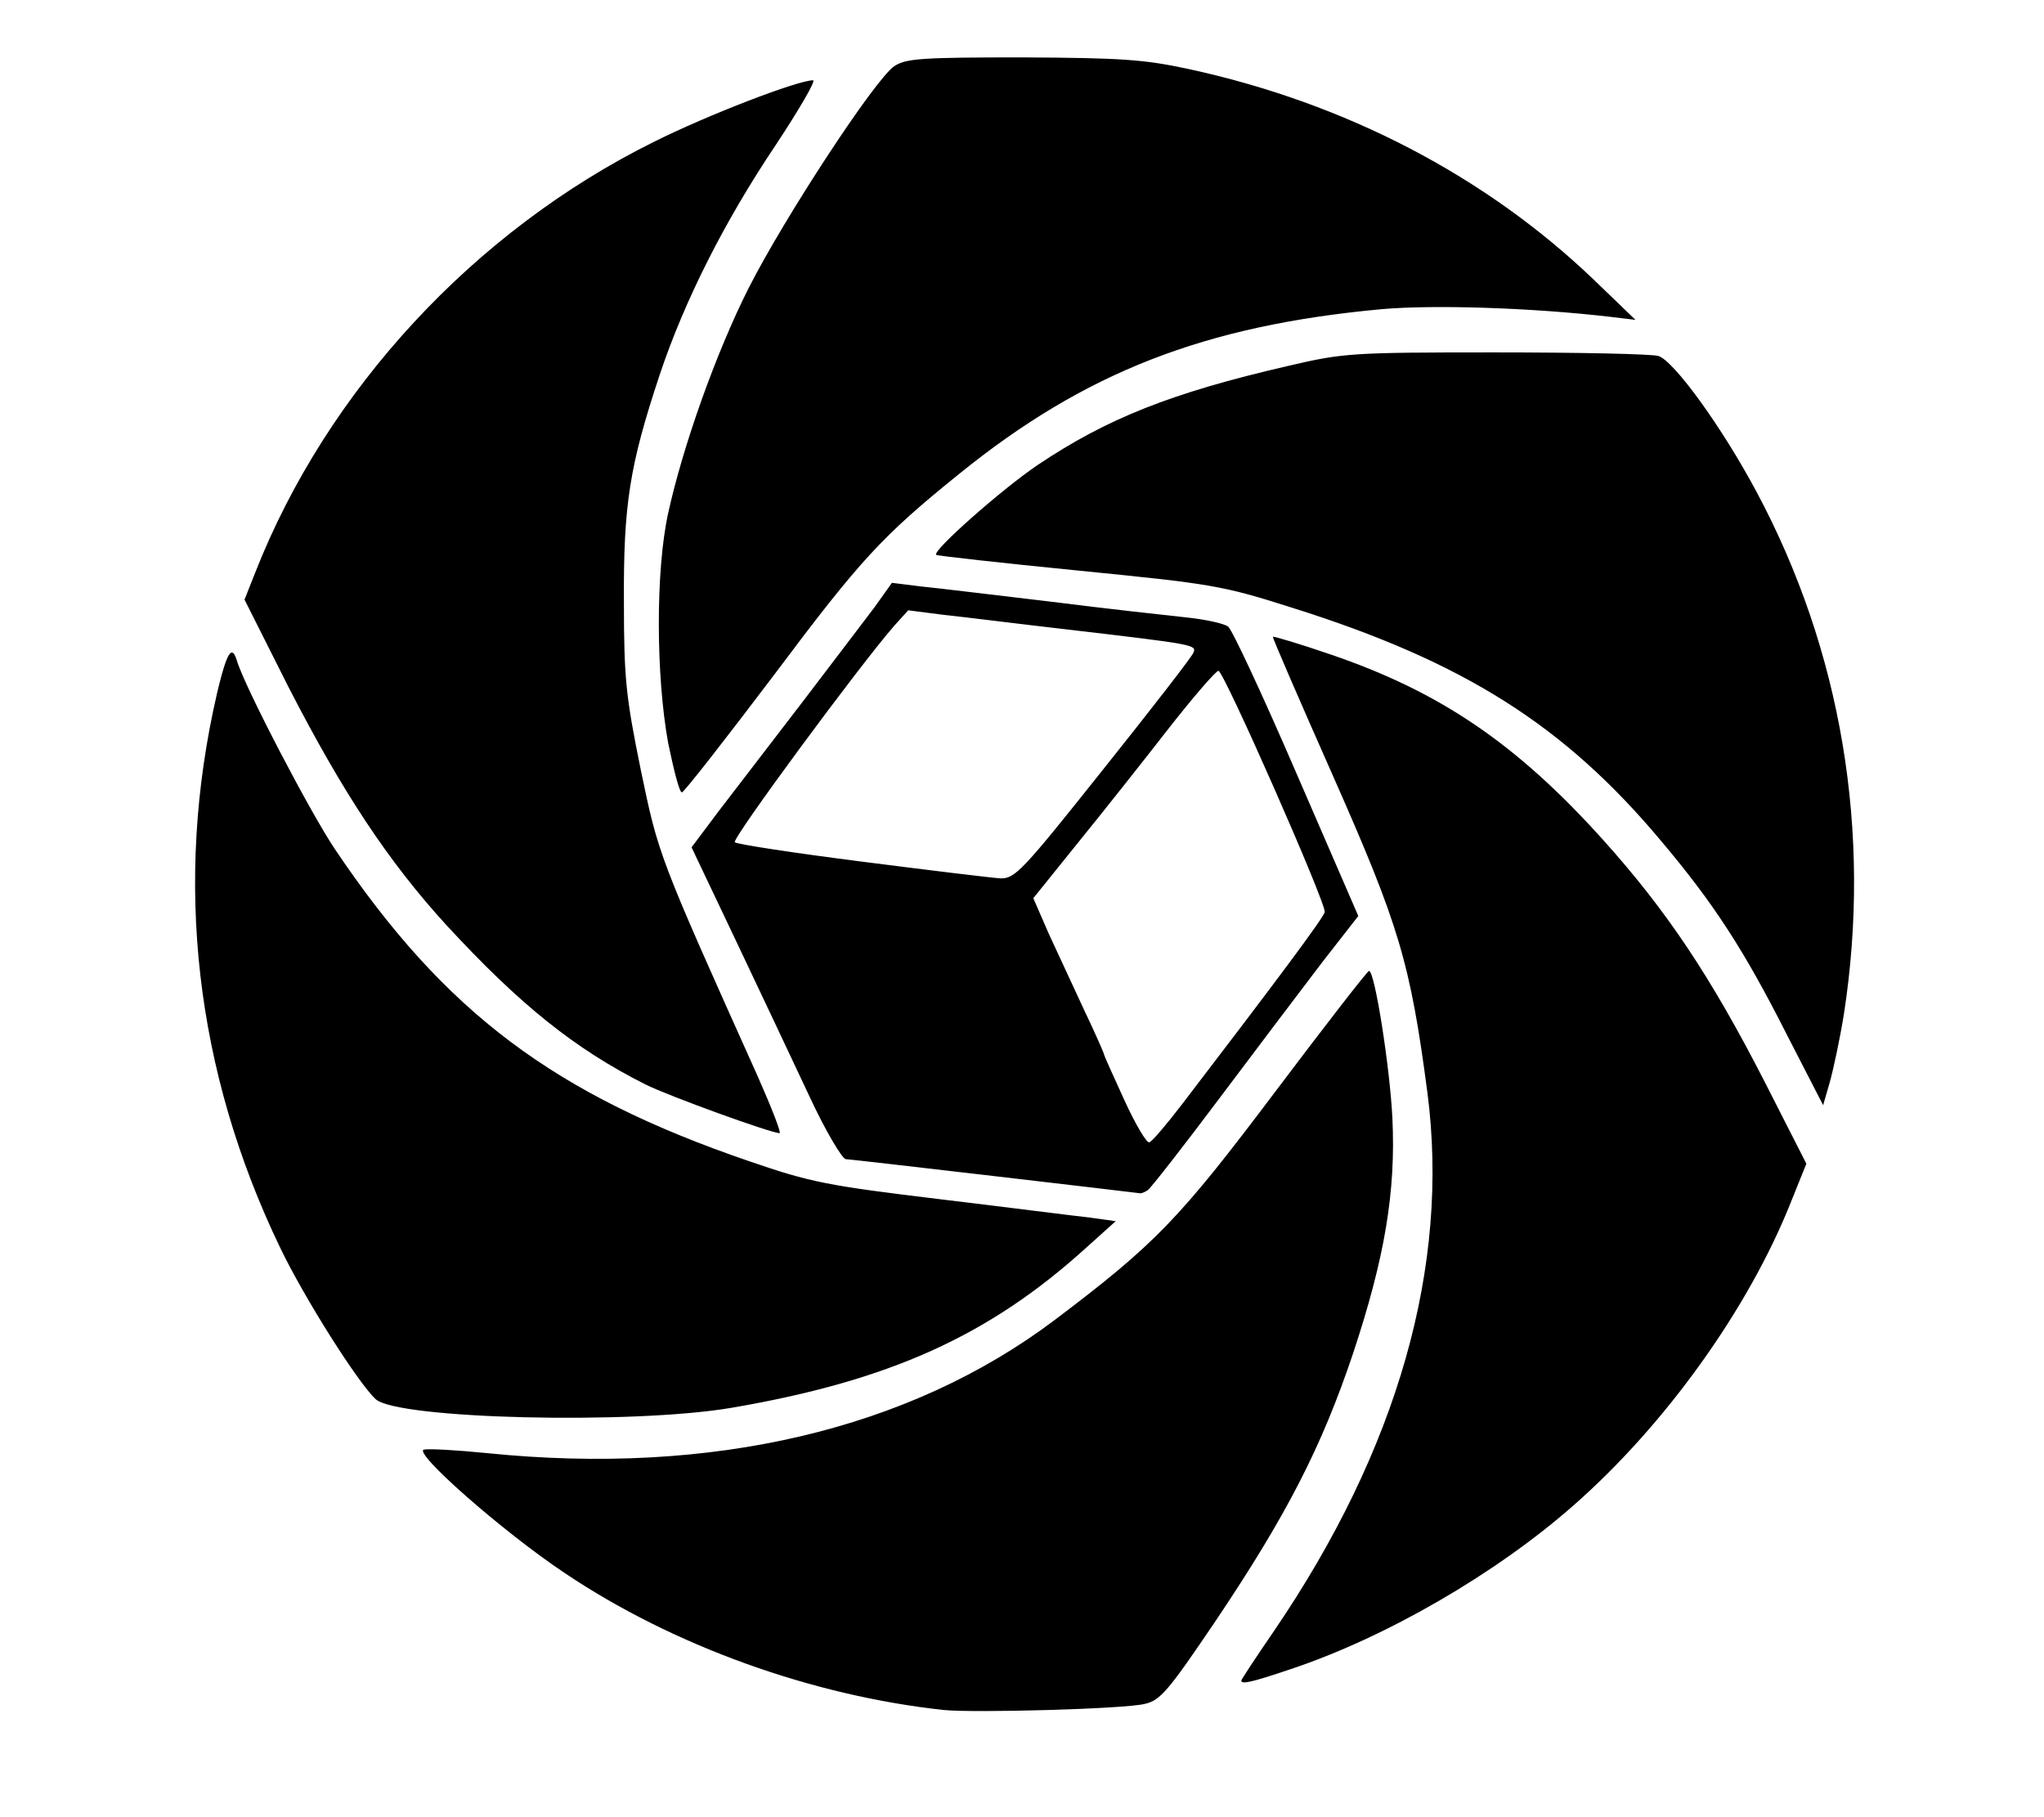 <?xml version="1.0" encoding="UTF-8" standalone="no"?>
<svg
   xmlns:dc="http://purl.org/dc/elements/1.1/"
   xmlns:cc="http://creativecommons.org/ns#"
   xmlns:rdf="http://www.w3.org/1999/02/22-rdf-syntax-ns#"
   xmlns:svg="http://www.w3.org/2000/svg"
   xmlns="http://www.w3.org/2000/svg"
   xmlns:sodipodi="http://sodipodi.sourceforge.net/DTD/sodipodi-0.dtd"
   xmlns:inkscape="http://www.inkscape.org/namespaces/inkscape"
   viewBox="0 0 576 512"
   version="1.1"
   id="svg4"
   sodipodi:docname="phgram.svg"
   inkscape:version="0.92.3 (2405546, 2018-03-11)">
  <defs
     id="defs8" />
  <sodipodi:namedview
     pagecolor="#ffffff"
     bordercolor="#666666"
     borderopacity="1"
     objecttolerance="10"
     gridtolerance="10"
     guidetolerance="10"
     inkscape:pageopacity="0"
     inkscape:pageshadow="2"
     inkscape:window-width="1323"
     inkscape:window-height="806"
     id="namedview6"
     showgrid="false"
     inkscape:zoom="0.65186406"
     inkscape:cx="406.93085"
     inkscape:cy="238.95338"
     inkscape:window-x="497"
     inkscape:window-y="201"
     inkscape:window-maximized="0"
     inkscape:current-layer="svg4" />
  <g
     id="layer1-0"
     inkscape:label="Layer 1"
     transform="matrix(7.962,0,0,7.962,-618.97,-442.314)">
    <g
       transform="matrix(0.026,0,0,0.026,31.306,98.328)"
       id="layer102-1"
       style="fill:#1f2327;stroke:none">
      <path
         id="path4660-8"
         d="m 2504,3508 c -4,-7 -3,-8 4,-4 7,4 12,9 12,12 0,8 -9,4 -16,-8 z"
         inkscape:connector-curvature="0" />
    </g>
    <g
       transform="matrix(0.026,0,0,0.026,31.306,98.328)"
       id="layer105-8"
       style="fill:#83bee2;stroke:none" />
    <g
       transform="matrix(0.026,0,0,0.026,31.306,98.328)"
       id="layer106-6"
       style="fill:#a0c4d5;stroke:none" />
    <g
       transform="matrix(0.018,0,0,0.018,77.395,51.194)"
       id="layer108"
       style="fill:#000000;stroke:none">
      <path
         inkscape:connector-curvature="0"
         id="path4710"
         transform="matrix(10,0,0,10,-638.207,-6486.316)"
         d="m 266.82,684.131 c -19.7,0 -22.899,0.201 -25.199,1.701 -3.7,2.4 -21.601,29.699 -28.701,43.699 -6.4,12.7 -12.899,31.001 -15.799,44.201 -2.5,11.4 -2.4,31.999 0,45.199 1.1,5.3 2.199,9.699 2.699,9.699 0.4,0 8.601,-10.499 18.201,-23.199 17,-22.7 21.199,-27.2 36.299,-39.4 24.7,-20 48.3,-29.2 83.1,-32.4 10.2,-0.9 29.4,-0.3 44.9,1.5 l 5,0.602 -8.199,-7.9 c -21.2,-20.3 -48.7,-34.7 -79.6,-41.4 -8.8,-1.9 -13.201,-2.201 -32.701,-2.301 z m -41.199,4.5 c -3,0 -20.701,6.802 -31.301,12.102 -35.3,17.5 -64.3,48.799 -78.4,84.699 l -2.1,5.301 8.6,17.1 c 10.7,20.8 19.602,34.3 31.102,46.9 14.4,15.6 25.2,24.299 39.1,31.299 4.6,2.3 24.5,9.5 26.4,9.6 0.4,0 -1.601,-5.099 -4.301,-11.199 -19.6,-43.6 -19.5,-43.501 -23,-60.301 -2.9,-14.3 -3.301,-17.8 -3.301,-33 -0.1,-19.1 1.1,-26.7 7,-44.5 4.9,-14.7 12.801,-30.299 22.801,-45.199 4.7,-7.1 8,-12.801 7.4,-12.801 z m 134.199,53.5 c -28.4,0 -29.9,0.101 -41,2.701 -22.9,5.3 -35.4,10.3 -49,19.4 -7.1,4.8 -20.8,16.899 -20,17.699 0.3,0.2 12.9,1.6 28,3.1 26.2,2.6 28.2,2.901 42,7.301 33.7,10.6 53.5,23.099 72.5,45.799 10.3,12.2 16.301,21.4 24.701,38 l 7.199,14 1.301,-4.5 c 0.7,-2.5 1.999,-8.5 2.799,-13.5 5.5,-35.7 -0.499,-71.4 -17.199,-102.6 -6.9,-12.9 -16.301,-25.799 -19.301,-26.699 -1.4,-0.4 -15.8,-0.701 -32,-0.701 z m -118.699,45.301 -3.5,4.9 c -2,2.6 -8.401,11.099 -14.301,18.799 -5.9,7.7 -13.199,17.202 -16.199,21.102 l -5.4,7.199 8.699,18.301 c 4.8,10.1 11.3,23.899 14.5,30.699 3.1,6.7 6.402,12.201 7.102,12.301 1.8,0.1 57.199,6.599 57.799,6.699 0.3,0.1 1,-0.2 1.6,-0.6 0.6,-0.4 7.001,-8.601 14.201,-18.201 7.2,-9.6 16.3,-21.6 20.1,-26.6 l 7.1,-9.1 -12.1,-27.9 c -6.6,-15.3 -12.7,-28.4 -13.5,-29 -0.8,-0.6 -4.399,-1.399 -8.199,-1.799 -3.7,-0.4 -15.701,-1.702 -26.701,-3.102 -11,-1.3 -22.5,-2.7 -25.6,-3 z m 3.199,5.4 7,0.9 c 3.9,0.4 14.9,1.798 24.5,2.898 24.8,2.9 25.2,3 24.6,4.5 -0.2,0.7 -8.199,11 -17.699,22.9 -16,20.1 -17.401,21.6 -20.301,21.5 -1.7,-0.1 -13.999,-1.599 -27.299,-3.299 -13.3,-1.7 -24.5,-3.401 -24.9,-3.801 -0.6,-0.7 24.501,-34.7 31.301,-42.5 z m 71.701,5.199 c -0.1,0.2 5.199,12.401 11.799,27.301 13,29.4 15.2,36.6 18.6,62.4 4.4,34 -5.799,69.999 -30.199,105.799 -3.5,5.1 -6.4,9.501 -6.4,9.701 0,0.8 1.9,0.399 9.6,-2.201 18.7,-6.2 40.501,-18.799 55.801,-32.299 18,-15.8 34.3,-38.6 42.6,-59.4 l 3.1,-7.701 -8.199,-16.1 c -10.6,-20.7 -19.301,-33.7 -31.801,-47.6 -17,-18.9 -32.1,-29.1 -53.5,-36.4 -6.1,-2.1 -11.198,-3.6 -11.398,-3.5 z m -204.666,3.111 c -0.748,-0.033 -1.629,2.488 -2.936,7.988 -8.6,37.1 -4.3,74.3 12.4,109 4.8,10 15.401,26.701 18.801,29.801 4.3,3.9 50.4,4.999 69.9,1.699 31,-5.3 50.599,-14.098 69.699,-31.398 l 5.9,-5.301 -5,-0.699 c -2.8,-0.3 -16.1,-2.002 -29.4,-3.602 -22.3,-2.7 -25.499,-3.3 -37.699,-7.5 -38.3,-13.1 -59.8,-29.199 -81.4,-61.299 -4.8,-7.1 -17.801,-32 -19.301,-37.1 -0.312,-1.031 -0.625,-1.575 -0.965,-1.59 z m 193.965,3.59 c 1,-0.1 21.1,45.498 20.9,47.398 -0.1,1 -9.599,13.7 -28.199,38 -3,3.9 -5.801,7.201 -6.301,7.301 -0.5,0.2 -2.7,-3.501 -4.9,-8.301 -2.2,-4.8 -4,-8.8 -4,-9 0,-0.2 -1.7,-4.099 -3.9,-8.699 -2.1,-4.5 -5.3,-11.4 -7,-15.1 l -3,-6.9 8.701,-10.801 c 4.8,-5.9 12.799,-15.999 17.699,-22.299 5,-6.4 9.5,-11.6 10,-11.6 z m 29.6,59 c -0.3,0 -8.598,10.699 -18.398,23.699 -18.9,25.1 -23.5,29.9 -43.5,45 -28.6,21.5 -67.3,30.6 -111.5,26.1 -5.9,-0.6 -11.5,-0.899 -12.4,-0.699 -2.4,0.4 15.399,16.099 27.699,24.299 21.3,14.3 48.6,24.101 74.5,26.9 6,0.6 35.5,-0.199 39.5,-1.199 3.1,-0.7 4.6,-2.5 14,-16.4 13.9,-20.7 20.8,-34.1 27,-52.6 6.2,-18.7 8.401,-31.701 7.701,-46.201 -0.5,-10.1 -3.502,-29.098 -4.602,-28.898 z"
         style="fill:#000000;stroke-width:0.1" />
    </g>
  </g>
</svg>
<!--
Font Awesome Free 5.3.1 by @fontawesome - https://fontawesome.com
License - https://fontawesome.com/license/free (Icons: CC BY 4.0, Fonts: SIL OFL 1.1, Code: MIT License)
-->


